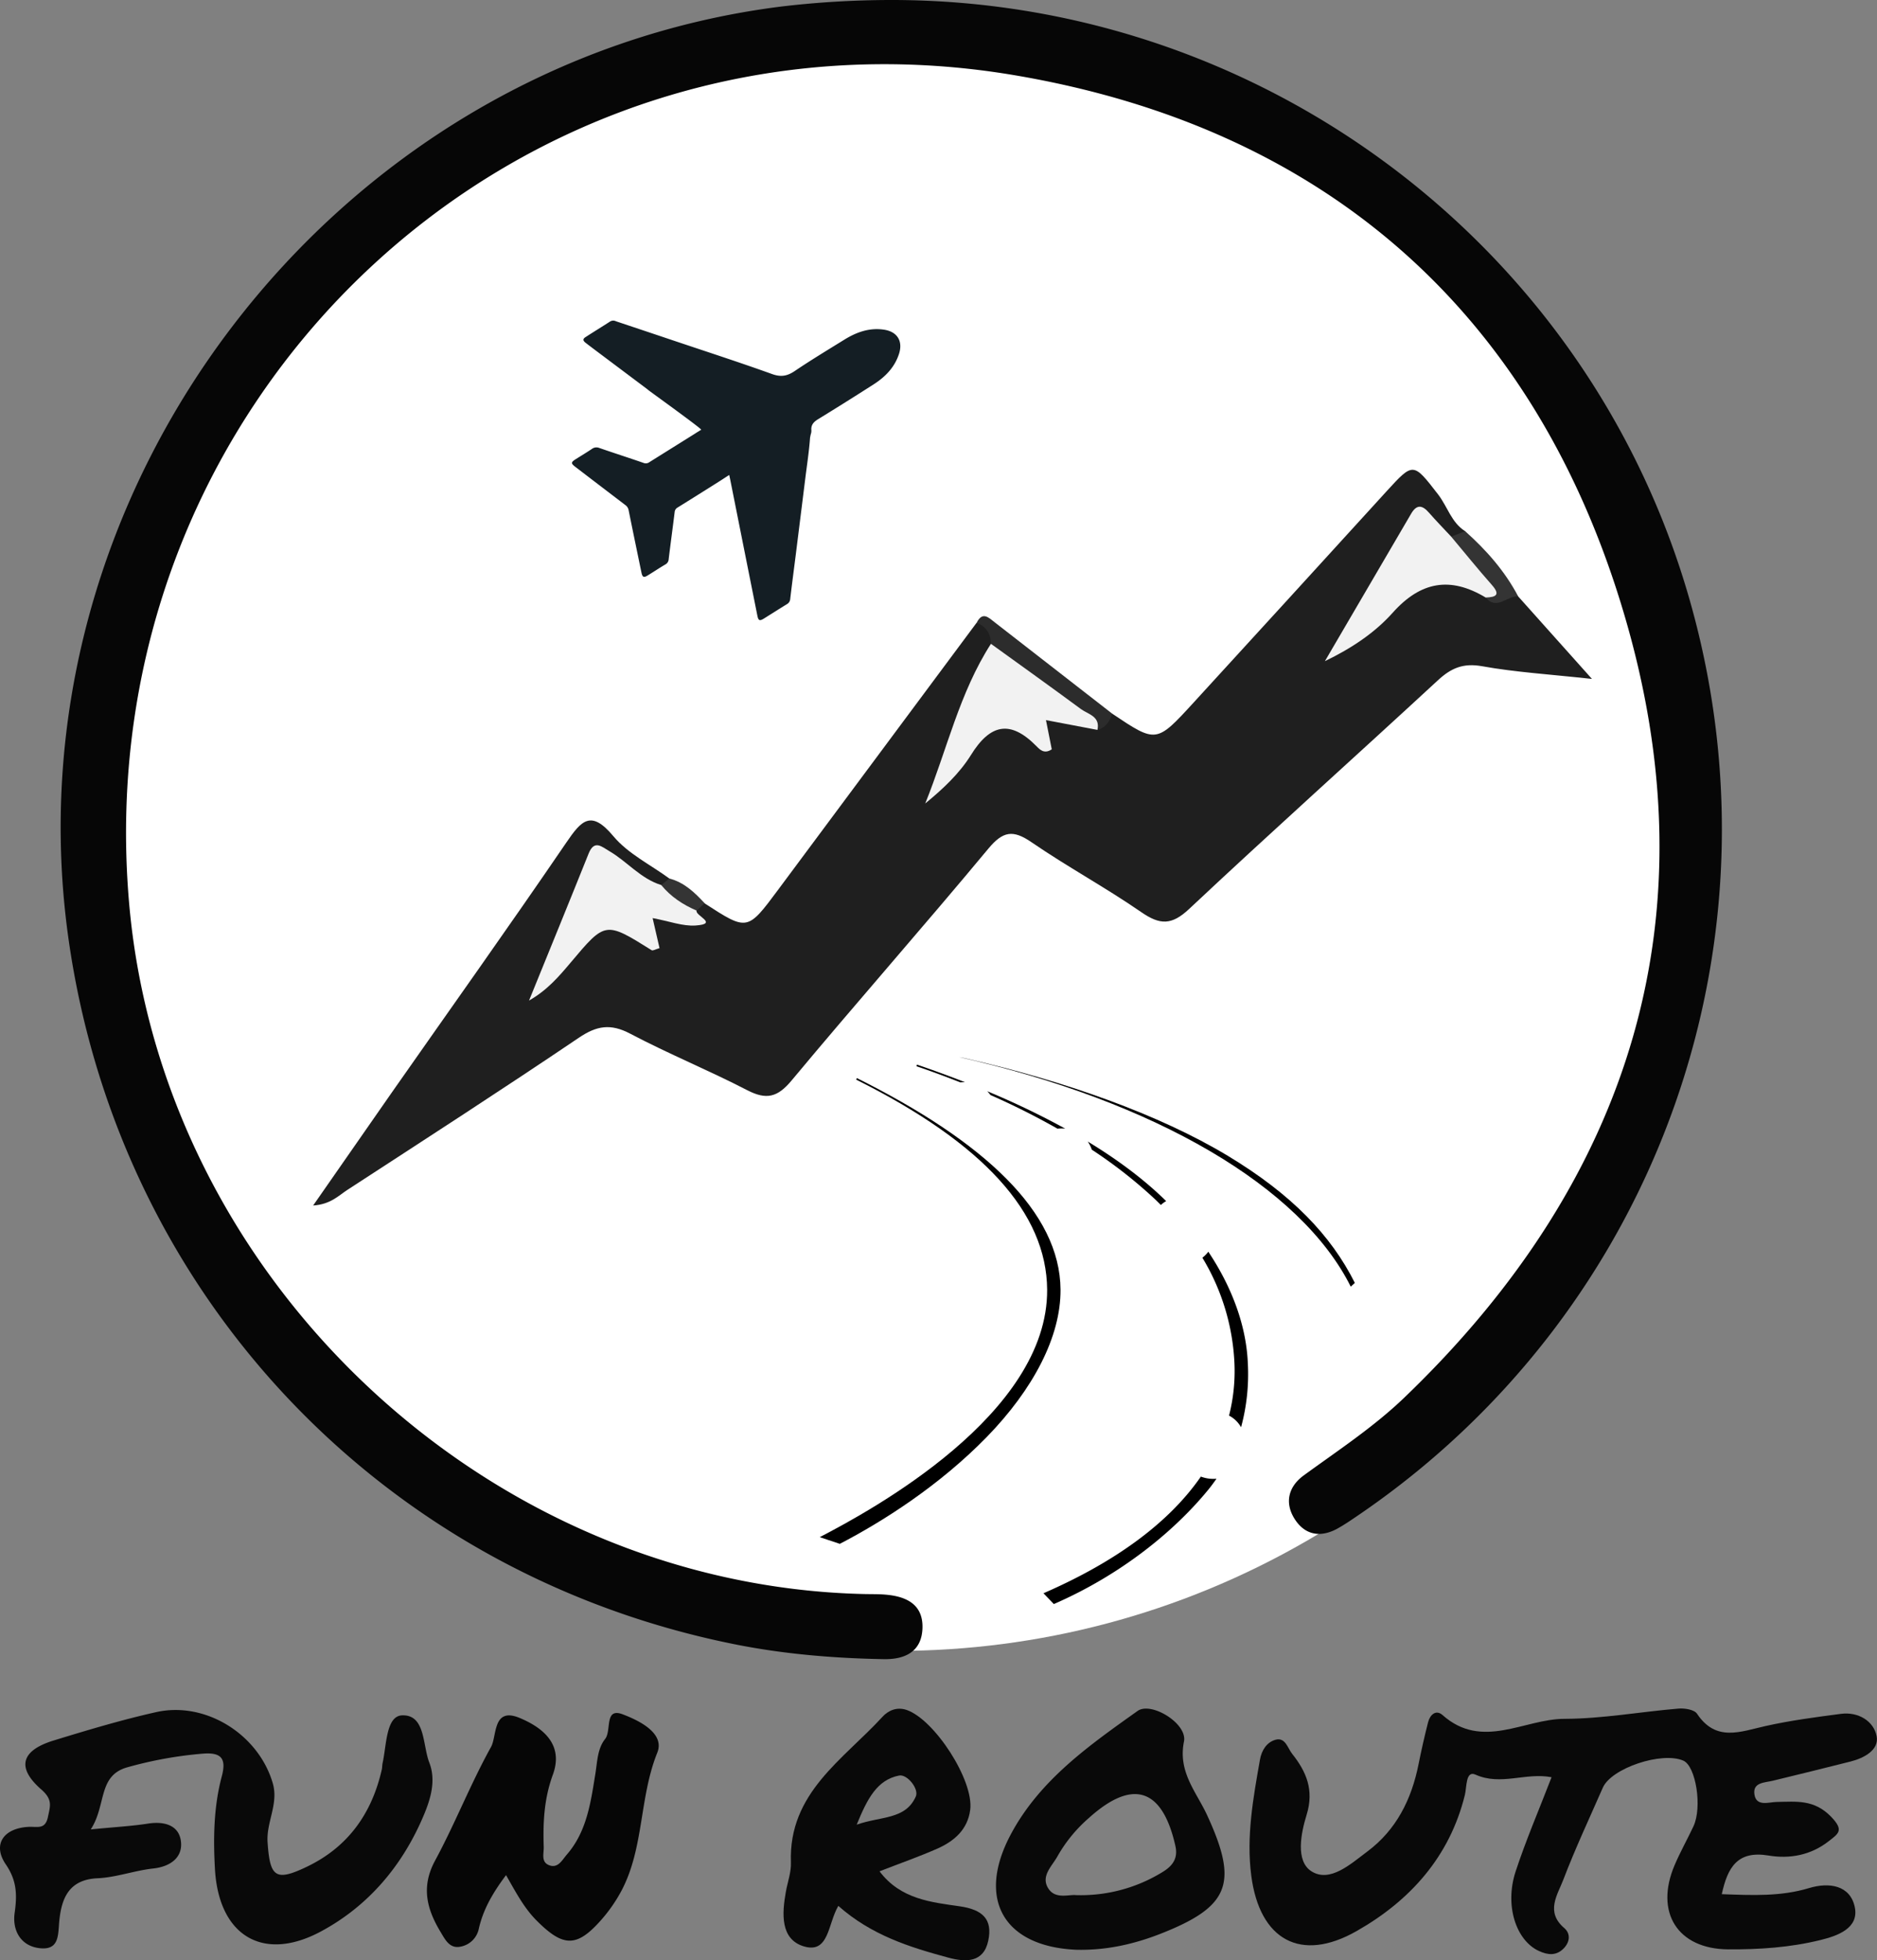 <svg id="Capa_1" data-name="Capa 1" xmlns="http://www.w3.org/2000/svg" viewBox="0 0 999.91 1044"><rect x="0" y="0" width="999.91" height="1044" fill="#808080" stroke="none"/><defs><style>.cls-1{fill:#fff;}.cls-2{fill:#060606;}.cls-3{fill:#1f1f1f;}.cls-4{fill:#090909;}.cls-5{fill:#2c2c2c;}.cls-6{fill:#343434;}.cls-7{fill:#f2f2f2;}.cls-8{fill:#141e24;}</style></defs><title>logo_principal</title><circle class="cls-1" cx="477.66" cy="442.75" r="436.52"/><path class="cls-2" d="M499.12,14c194.07,0,366.25,126.83,422.71,311.44,57.11,186.72-13.7,387.13-175.43,496.46-2.94,2-5.9,4-9,5.77-9,5.31-17.65,4.43-23.41-4.35-5.64-8.59-3.78-17.37,4.66-23.52,18.21-13.28,37.12-25.67,53.46-41.33C893.56,642,937,501,889,340.05c-47.64-160-159.4-258.09-324.49-286C299.87,9.39,69.77,226.35,92.86,494.65,110.13,695.25,283.74,858.46,484.64,863c3.56.08,7.13,0,10.68.27,11.15.83,20.5,4.9,20.21,17.66s-9.33,17-20.81,16.74c-26.75-.49-53.38-2.71-79.61-8C227.93,852,88.19,704.38,60.82,515.57,26.14,276.29,200.69,47.51,440.54,17.45A499.59,499.59,0,0,1,499.12,14Z" transform="translate(-24.11 -14)"/><path class="cls-3" d="M616.6,394.1c23.44,15.71,23.51,15.78,43.25-5.78q51.51-56.25,102.87-112.62c14.29-15.63,14.23-15.5,27.46,1.6,5,6.43,7.08,15,14.45,19.63.18,5.14-3.62,4.91-7,5.22-2.37-.39-4.88-1-6.44-2.74-9.33-10.54-14.13-4.7-19.61,4.37-10.32,17.1-19.58,34.86-30.09,51,22.57-12.95,38.15-47.45,73.89-26.91,5.3,3.68,12.46-.92,17.53,3.83l39.26,43.9c-22.72-2.49-40.8-3.57-58.5-6.76-10.12-1.82-16.6,1-23.7,7.61-44,40.66-88.67,80.63-132.36,121.64-9.36,8.79-15.56,8.61-25.53,1.72-19-13.13-39.43-24.17-58.48-37.24-9.86-6.76-15.18-5.94-23,3.45-34.51,41.52-70.26,82-104.82,123.48-7.49,9-13.42,10.41-23.62,5.14-20.51-10.61-42-19.37-62.39-30.12-10.39-5.46-17.77-4.25-27.31,2.2-40.77,27.55-82.12,54.23-123.37,81.07-4.72,3.08-8.92,7.67-18.17,8.27,15-21.48,28.5-41,42.14-60.52,30.95-44.21,62.28-88.15,92.69-132.72,8.11-11.88,13.17-17.75,25.16-3.4,7.79,9.3,19.73,15.12,29.81,22.51.42,3.2-1.58,4.5-4.17,5.35-7.89.93-13.25-4.19-19.07-8.09-14.77-9.88-15-9.9-22.11,7s-12.86,34.35-22,51.31c7.59-8.09,13.06-16.89,20.27-24.26,7.71-7.88,15.84-12.49,26.61-5.71,4.11,2.58,7.28,5.48,9.61-2.79,2.06-7.35,9.64-4.57,15.39-3.84,3.5.45,8.42,4,8.59-3.66,1.37-2.13,2.93-3.65,5.63-2.11,22.78,14.78,22.79,14.78,39.11-7.17l105.8-142.29c7.47-1.24,9.13,3.61,9.88,9.41-8.06,24.66-19.6,47.94-28.08,71.1,31.81-35.75,29.49-34.08,50.77-19,3.08-22.54,18.28-9.69,29-10.08C609.71,396.75,613.1,395.23,616.6,394.1Z" transform="translate(-24.11 -14)"/><path class="cls-4" d="M941.33,1022.84c16.2.6,31.43,1.32,46.45-3.23,10.81-3.27,22-1.49,24.41,10.15,2.33,11.28-9.27,15.29-18.18,17.48-16.13,4-32.75,5.11-49.38,5-26.79-.24-39.14-19.65-28.46-44.78,3-7.08,6.82-13.8,10.08-20.78,4.75-10.18,1.29-32-5.39-34.95-11.47-5-38.35,4-42.9,14.39-7.11,16.25-14.68,32.34-21,48.9-3.1,8.16-9.69,17.19.42,25.84,3.69,3.15,2.91,7.74-.4,11-3.82,3.81-8.22,3.48-13.08,1.24-12.15-5.61-18.36-24.16-12.4-42.33,5.49-16.71,12.49-32.93,19.15-50.21-13.83-2.66-27.07,4.69-40.53-1.39-5.25-2.37-4.62,6.61-5.63,10.75-8.1,33.05-29.3,56.44-57.64,72.55-29.8,17-51.7,4.76-56.16-29.42-2.72-20.79,1-41.37,4.62-61.83.87-5,3.62-9.34,8.34-10.63,5.19-1.41,6.43,4.5,8.76,7.43,7.56,9.49,11.86,19.32,7.75,32.57-3,9.74-6,24.48,2.47,30,9.91,6.42,21.06-3.88,29.9-10.48,15.43-11.51,23.54-27.78,27.26-46.45q2.25-11.26,5.09-22.4c1-3.95,4.18-6.94,7.71-3.8,21.17,18.79,43.43,2,65,2,20.24-.06,40.45-3.77,60.7-5.46,3.28-.27,8.39.55,9.84,2.73,10.1,15.16,23.08,9.57,36.39,6.59s26.8-4.76,40.3-6.52c9.28-1.21,17.44,3.89,19,11.85,1.43,7.36-6.61,11.72-14,13.57q-20.6,5.2-41.23,10.19c-4.49,1.08-10.88.84-9.85,7.39s7.66,4,11.8,3.92c10.51-.16,20-1.46,29.06,7.92,6.92,7.18,4,8.87-1.32,13-9.57,7.5-20.8,9.49-32,7.63C949.71,999.5,944.46,1008.5,941.33,1022.84Z" transform="translate(-24.11 -14)"/><path class="cls-4" d="M72.46,988.35c13.07-1.28,21.88-1.75,30.56-3.1,8.85-1.38,16.72,1,17.52,9.92.75,8.23-5.7,13-14.8,14-9.95,1.08-19.7,4.75-29.64,5.2-14.8.66-19,10-20.32,21.92-.87,7.78.45,17-11.34,15.22-9.74-1.52-13.77-9.86-12.54-18.61,1.35-9.55,1.26-17.2-4.69-25.9-7.16-10.46-1.41-19.24,12-20,4.86-.27,9,1.64,10.45-5.36,1.21-5.8,2.62-9.16-3.59-14.59-13.36-11.68-10.61-20.71,6.44-26,18.07-5.55,36.24-11,54.67-15.14,26.59-6,54.78,12,62.25,37.91,3.17,11-3.51,20.58-2.78,31.37,1.26,18.59,4.14,21.14,21.2,12.91,21.74-10.5,34.36-28.32,39.64-51.62.26-1.15.19-2.37.45-3.52,2.08-9.39,1.8-25,10.32-25.35,12.54-.53,10.91,15.81,14.55,25.17s.75,19.13-2.78,27.6c-11.21,26.84-29.32,48.56-55,62.34-30.88,16.55-54.41,2.23-56.42-33.28-.93-16.56-.67-33.16,3.64-49.33,2.46-9.24.06-12.93-10.07-12.11A213,213,0,0,0,92,955.26C76.11,959.67,80.87,975.44,72.46,988.35Z" transform="translate(-24.11 -14)"/><path class="cls-2" d="M293.69,1012.7c-7.49,10-12.28,18.67-14.53,28.64a12.16,12.16,0,0,1-9.65,9.44c-5.84,1.28-8.25-3.74-10.63-7.68-7.32-12.13-10.63-24-3-38.12,10.69-19.77,18.89-40.89,29.8-60.52,3.26-5.84.75-21.59,15.39-15.42,12.62,5.31,23.38,14.3,17.54,30.22-4.65,12.68-5.29,25.36-4.85,38.4.12,3.32-1.47,7.79,2.48,9.59,5,2.31,7.34-2.63,9.84-5.5,10.66-12.26,12.72-27.79,15.19-43,1.06-6.49,1.09-13.4,5.2-18.56,3.53-4.43-.54-16.88,9.32-13.15,8.43,3.19,22.7,9.95,18.46,20.48-9.62,23.88-7,50.53-19,73.36a81.77,81.77,0,0,1-11.15,16c-12.75,14.34-19.94,14.12-33.76.38C303.46,1030.51,299.07,1022.12,293.69,1012.7Z" transform="translate(-24.11 -14)"/><path class="cls-5" d="M552,356.9c0-5.45-2.64-9.14-7.58-11.27,3.12-6.18,6.38-2.68,9.64-.15L616.6,394.1c-1.33,4.06-3.37,7.49-7.88,8.65-14.51-11-30.35-20.05-44.54-31.47C559.19,367.26,553.33,364,552,356.9Z" transform="translate(-24.11 -14)"/><path class="cls-6" d="M797.18,299.82l7.45-2.89c11.28,10.06,21.17,21.26,28.26,34.74-5.81-.62-11.31,7.73-17.33.58C812.42,319.75,797.29,314,797.18,299.82Z" transform="translate(-24.11 -14)"/><path class="cls-6" d="M376.35,485.37l4.36-3.47c7.89,2.08,13.48,7.44,18.79,13.19L395.19,499C384.12,501.08,378.12,496.14,376.35,485.37Z" transform="translate(-24.11 -14)"/><path class="cls-7" d="M376.35,485.37c5.08,6.2,11.55,10.48,18.84,13.61-.9,2.71,12,7.09-.55,7.95-6.84.47-13.89-2.28-22.87-3.95,1.36,5.91,2.53,11,3.68,16-2.09.59-3.56,1.51-4.19,1.11-24.66-15.42-24.64-15.43-43.11,6.53-6.29,7.47-12.64,14.88-22.21,20.27,10.6-26.09,21.28-52.15,31.75-78.3,3.06-7.63,7.14-3.49,11-1.28C358.2,472.83,365.36,482,376.35,485.37Z" transform="translate(-24.11 -14)"/><path class="cls-7" d="M552,356.9c16,11.54,32,23,47.88,34.71,3.79,2.81,10.46,3.84,8.85,11.14l-27.41-5.21c1.23,6.2,2.17,10.94,3.08,15.55-4,2.7-6.36.15-8.13-1.65-14-14.23-24.71-11.85-35,4.81C535.17,426,526.47,434.2,517,441.93,528.6,413.3,535.19,383,552,356.9Z" transform="translate(-24.11 -14)"/><path class="cls-7" d="M797.18,299.82c7.19,8.57,14.21,17.29,21.62,25.66,4.86,5.48,2.09,6.56-3.24,6.77-18.82-11.33-34.59-8.64-49.56,8.12-9.57,10.71-21.92,18.92-36.1,25.78q23-39.24,45.91-78.49c3-5.19,6-4.67,9.54-.6C789.17,291.42,793.23,295.58,797.18,299.82Z" transform="translate(-24.11 -14)"/><path class="cls-4" d="M535.31,1029.3c-15-2.16-31.47-3.72-42.66-18.63,11.12-4.32,21.11-7.82,30.78-12.07,9-4,16.17-10.13,17.53-20.7,2-15.71-19-48-33.81-53.15-5.57-1.91-10.12.57-12.85,3.55-20.94,22.87-50.21,40.6-48.85,77.65.19,5.19-1.77,10.45-2.71,15.69-2.05,11.52-3,25.2,9.57,29,13.5,4.06,12.73-11.94,18.39-21.56,17.66,15.65,38,22,58.61,27.57,9.25,2.5,18.76,2.77,21.26-9C553,1036.17,547.58,1031.06,535.31,1029.3Zm-32.22-69.64c4.32-.83,10.68,7.13,8.89,11.16-5.52,12.42-18.49,10.42-31.49,15C486.13,972,491.35,961.93,503.09,959.66Z" transform="translate(-24.11 -14)"/><path class="cls-4" d="M667.13,980.7c-5.64-12.22-15.59-22.89-12.3-39.15,1.95-9.58-17.47-21.44-24.72-16.28-25.9,18.43-52.19,36.85-67.61,65.87-18.28,34.42-3.64,59.6,34.91,61.31,15.53.39,30.36-2.81,44.81-8.47C679.35,1029.44,683.88,1017,667.13,980.7Zm-24.36,30.75a83.06,83.06,0,0,1-45.59,11.9c-3.65-.4-10.71,2.25-14.46-3.32-4.49-6.67,1.78-12,4.74-17.38a77.79,77.79,0,0,1,16.69-20.36c23.39-21.1,39.22-15.92,46.12,14.91C651.92,1004.56,647.92,1008.43,642.77,1011.45Z" transform="translate(-24.11 -14)"/><path d="M471.48,836.26l-10.69-3.56c27.51-14.27,121.64-65.4,121.15-131.85-.3-40.89-34-78-101.75-111.85l.39-.8c68.05,34,108.19,71.4,108.49,112.65.18,25-14.5,53-39.2,78.4C524.34,805.46,494,824.57,471.48,836.26Z" transform="translate(-24.11 -14)"/><path d="M670.52,801.64a18.34,18.34,0,0,1-6.69-1.2c-16.58,24-44.58,45.07-83.85,62.14l5.53,5.75c35.43-15.4,63.88-38.5,82-60.58,1.67-2,3.2-4.11,4.65-6.18C671.6,801.61,671.07,801.64,670.52,801.64Z" transform="translate(-24.11 -14)"/><path d="M537.84,590.38l.33,0q-12.49-4.89-25.57-9.35l-.29.85c8,2.71,15.78,5.6,23.36,8.6A21.68,21.68,0,0,1,537.84,590.38Z" transform="translate(-24.11 -14)"/><path d="M550.05,595.21a15.94,15.94,0,0,1,1.68,2,392.15,392.15,0,0,1,35.7,17.92,21.33,21.33,0,0,1,2.15-.11,19.36,19.36,0,0,1,2,.1A432.47,432.47,0,0,0,550.05,595.21Z" transform="translate(-24.11 -14)"/><path d="M642.52,651c-10.93-10.29-24.09-20-38.94-29a18.07,18.07,0,0,1,2.16,4.33,250.52,250.52,0,0,1,33.44,26.18c1.15,1.08,2.24,2.18,3.34,3.28a14.69,14.69,0,0,1,2.82-2.08C644.4,652.8,643.49,651.87,642.52,651Z" transform="translate(-24.11 -14)"/><path d="M688.85,740.05c-.81-19.49-8.12-40-21.05-59.38a16,16,0,0,1-3.16,3.2,118.76,118.76,0,0,1,17.08,56.18,95.79,95.79,0,0,1-2.88,27.9,15.86,15.86,0,0,1,6.41,6.21A108.21,108.21,0,0,0,688.85,740.05Z" transform="translate(-24.11 -14)"/><path d="M743.68,699.27C717.06,646,639.53,600.6,535,577l2.5.48c53.53,12.08,104.25,30.16,140.66,52.1,34.06,20.53,55,42.36,67.7,67.71Z" transform="translate(-24.11 -14)"/><path class="cls-8" d="M495.11,189.6c-7.79-1.2-14.73,1.3-21.22,5.32-8.87,5.49-17.81,10.88-26.45,16.72-4,2.69-7.35,3.27-12.06,1.57-17.17-6.17-34.54-11.79-51.83-17.61-10.43-3.51-20.88-7-31.31-10.49a3.2,3.2,0,0,0-3.07.1c-4.32,2.79-8.71,5.47-13,8.25-1.65,1-1.64,1.93-.06,3.15,2.35,1.82,4.72,3.59,7.09,5.37l25.5,19.13.78.64c0,.1,27.91,20.16,28.18,21.11-.23.22-2.82,1.72-3.05,1.93q-12.26,7.67-24.5,15.32a3.22,3.22,0,0,1-3.17.44c-7.87-2.73-15.8-5.26-23.68-8a4,4,0,0,0-3.83.55c-2.77,1.86-5.63,3.58-8.45,5.35s-2.85,2.32-.26,4.3q13.26,10.15,26.55,20.27a4.3,4.3,0,0,1,1.74,2.81c2.23,11.06,4.53,22.11,6.82,33.16.52,2.48,1.24,2.8,3.39,1.46,3.14-1.94,6.24-4,9.41-5.86a3.35,3.35,0,0,0,1.7-2.78c1-8.34,2.16-16.67,3.17-25a3.07,3.07,0,0,1,1.63-2.53q11.07-6.88,22.09-13.85c1.74-1.1,3.45-2.23,5.36-3.47.23,1.09.39,1.79.53,2.49q7.21,36.18,14.44,72.34c.56,2.81,1.21,3.09,3.6,1.6,4.06-2.54,8.09-5.11,12.16-7.61a3.38,3.38,0,0,0,1.76-2.75c.91-7.76,1.94-15.52,2.92-23.27q2.58-20.6,5.14-41.17c.89-7.16,2-14.29,2.51-21.48h0c.11-.57.23-1.14.34-1.7a5.77,5.77,0,0,0,.32-2.76h0c0-2.71,1.56-4.12,3.75-5.46q14.91-9.15,29.64-18.59c6.17-4,11.09-9.06,13.38-16.26C505.16,195.67,502.1,190.67,495.11,189.6Z" transform="translate(-24.11 -14)"/></svg>